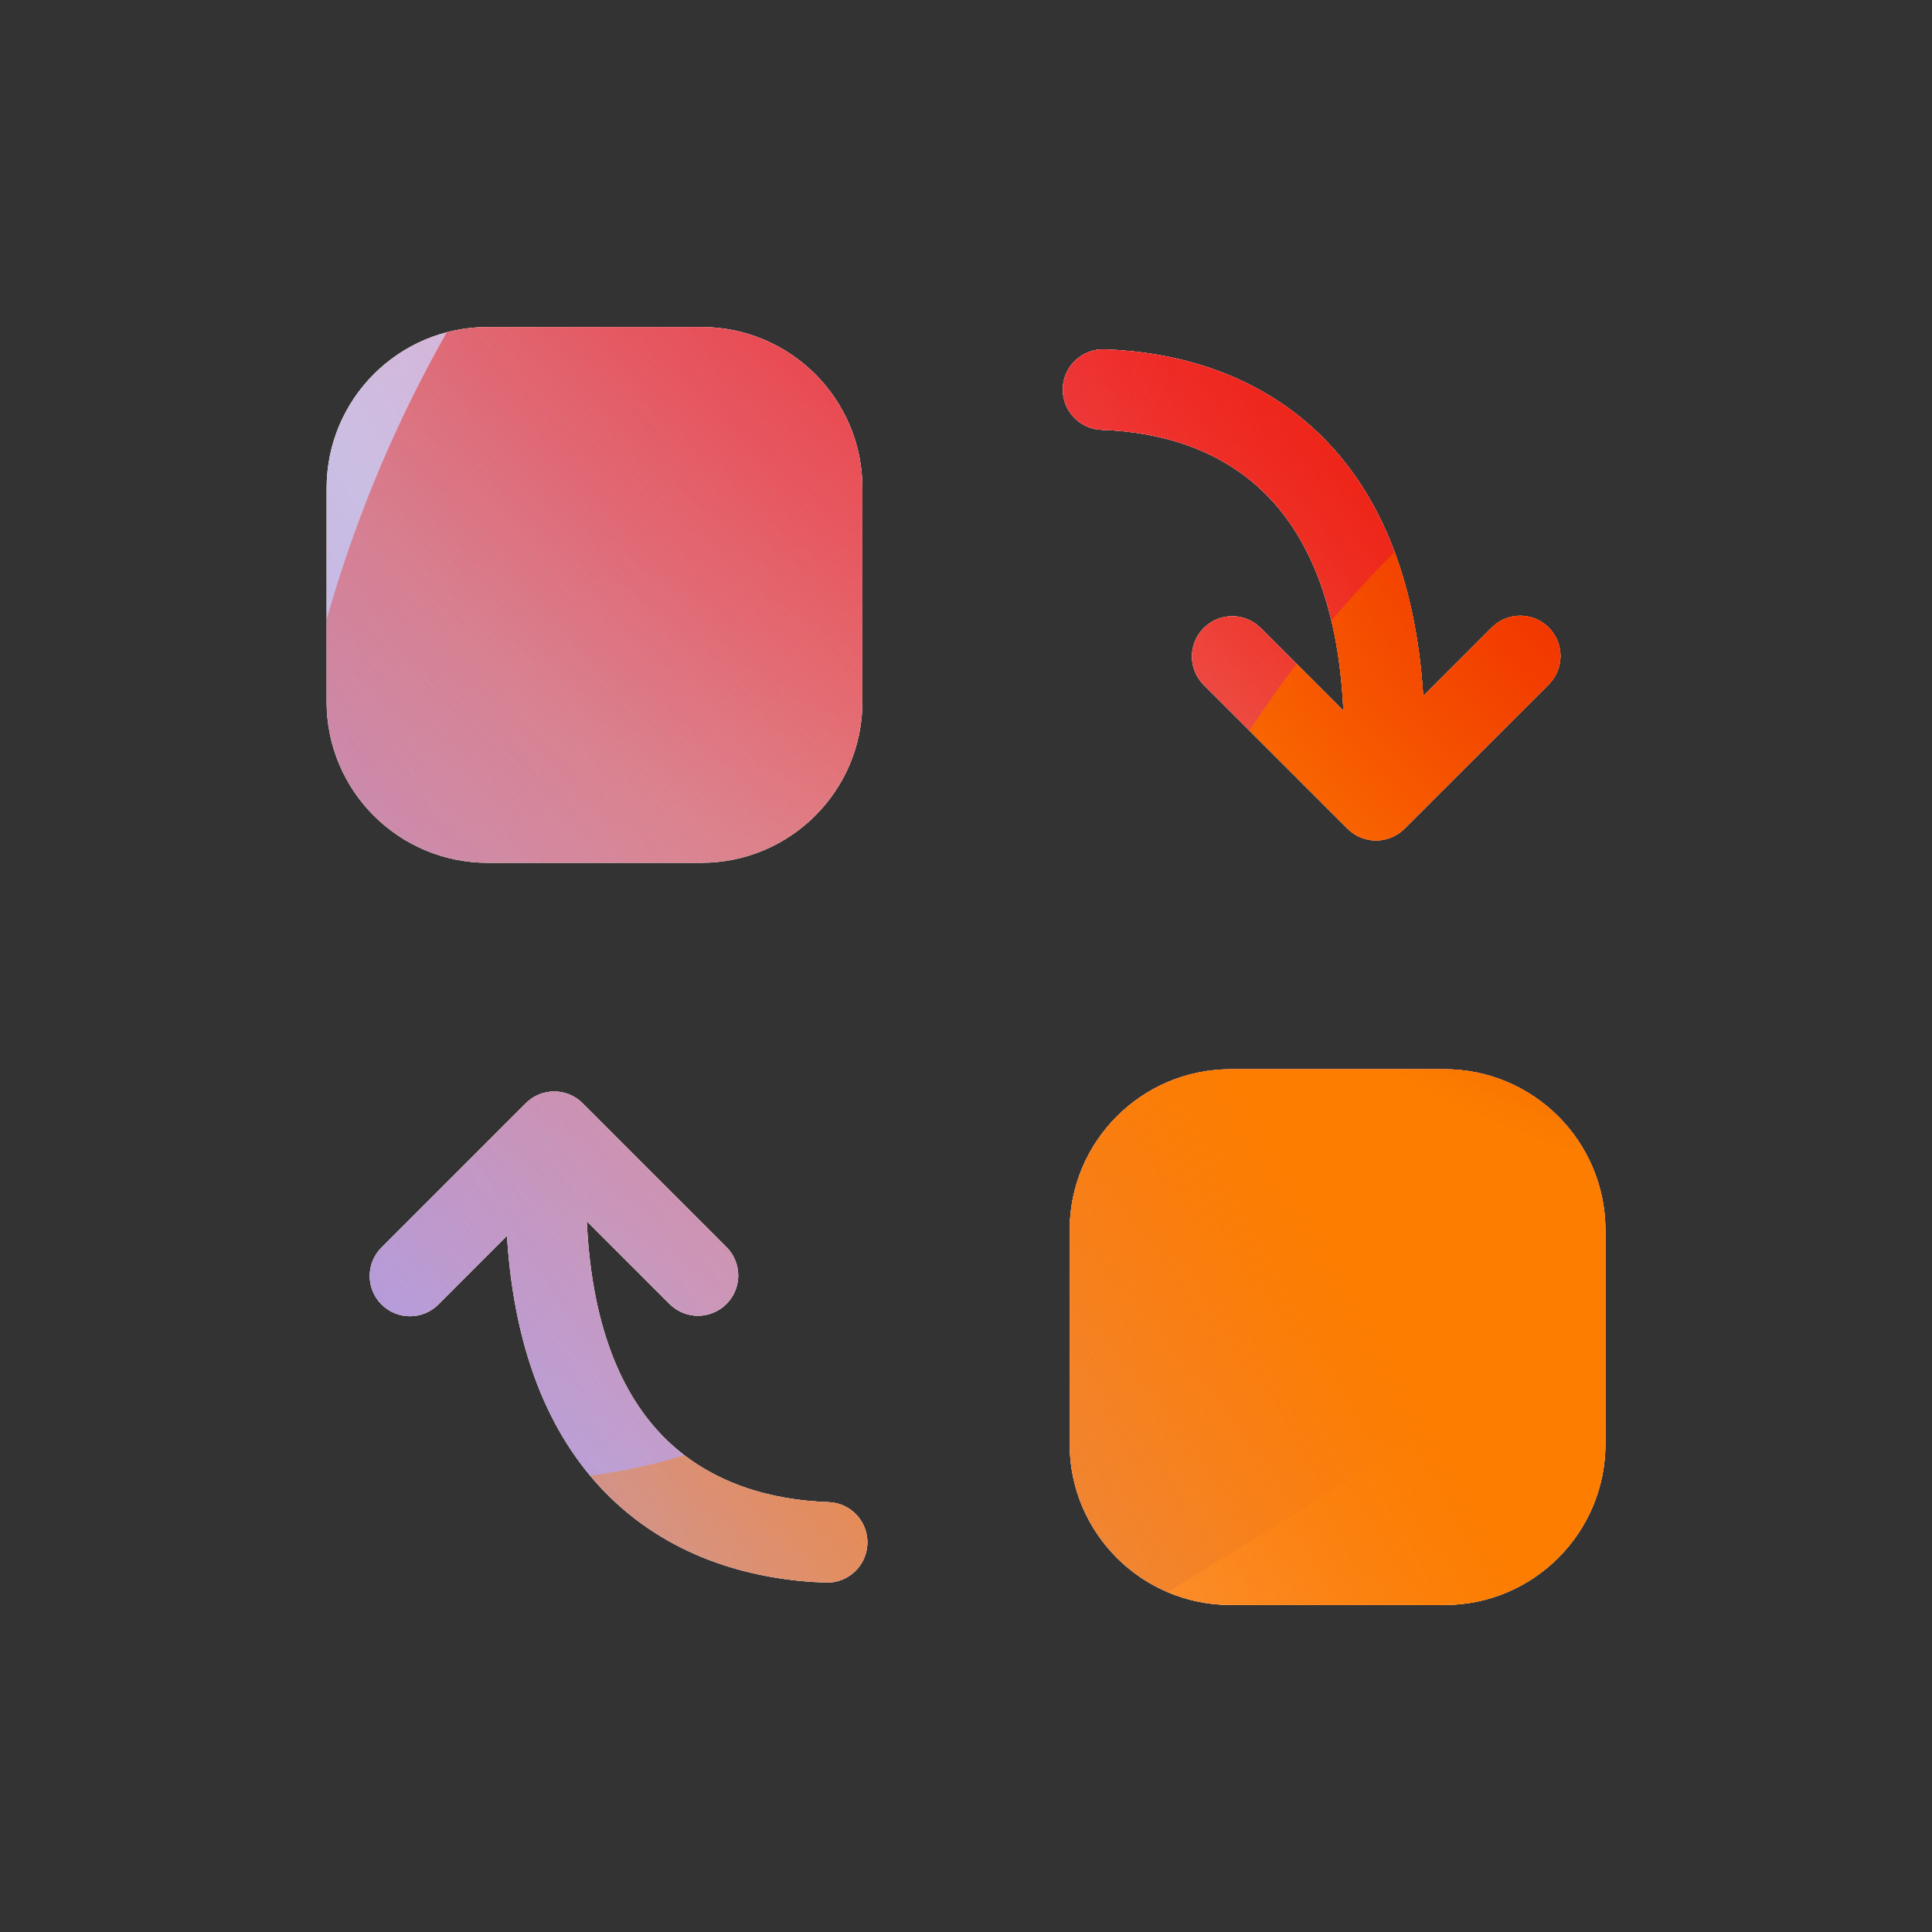 <svg width="96" height="96" viewBox="0 0 96 96" xmlns="http://www.w3.org/2000/svg">
  <rect x="0" y="0" width="96" height="96" fill="#333333" stroke="none"/>
  <defs>
<radialGradient id="paint0_radial_5481_99538" cx="0" cy="0" r="1" gradientUnits="userSpaceOnUse" gradientTransform="translate(54.281 3.723) rotate(90) scale(41.765)">
<stop offset="0.167" stop-color="#FF709F"/>
<stop offset="1" stop-color="#FF709F" stop-opacity="0"/>
</radialGradient>
<linearGradient id="paint1_linear_5481_99538" x1="-24.124" y1="85.79" x2="131.953" y2="-9.167" gradientUnits="userSpaceOnUse">
<stop offset="0.06" stop-color="#8480FE"/>
<stop offset="0.6" stop-color="#8480FE" stop-opacity="0"/>
</linearGradient>
<linearGradient id="paint2_linear_5481_99538" x1="101.128" y1="17.683" x2="34.171" y2="89.68" gradientUnits="userSpaceOnUse">
<stop stop-color="#EB1000"/>
<stop offset="1" stop-color="#EB1000" stop-opacity="0"/>
</linearGradient>
<linearGradient id="paint3_linear_5481_99538" x1="19.755" y1="99.617" x2="138.452" y2="33.125" gradientUnits="userSpaceOnUse">
<stop stop-color="#FC7D00" stop-opacity="0"/>
<stop offset="0.432" stop-color="#FC7D00"/>
<stop offset="0.609" stop-color="#FC7D00"/>
<stop offset="1" stop-color="#FC7D00" stop-opacity="0"/>
</linearGradient>
<radialGradient id="paint4_radial_5481_99538" cx="0" cy="0" r="1" gradientUnits="userSpaceOnUse" gradientTransform="translate(90.406 17.344) rotate(90) scale(41.765)">
<stop offset="0.167" stop-color="#EB1000"/>
<stop offset="1" stop-color="#EB1000" stop-opacity="0"/>
</radialGradient>
<clipPath id="clip0_5481_99538">
<rect width="96" height="96" rx="5.125" fill="white"/>
</clipPath>
</defs>
<clipPath id="mask0_5481_99538">
<path fill-rule="evenodd" d="M24.23 16.25C19.812 16.25 16.23 19.832 16.23 24.25V34.872C16.23 39.29 19.812 42.872 24.23 42.872H34.852C39.27 42.872 42.852 39.29 42.852 34.872V24.25C42.852 19.832 39.27 16.25 34.852 16.25H24.23ZM54.877 17.36C53.773 17.323 52.848 18.188 52.81 19.292C52.773 20.396 53.637 21.321 54.741 21.358C57.591 21.455 60.542 22.277 62.777 24.439C64.807 26.403 66.495 29.716 66.753 35.316L62.642 31.205C61.861 30.424 60.594 30.424 59.813 31.205C59.032 31.986 59.032 33.252 59.813 34.033L66.958 41.178C67.739 41.959 69.005 41.959 69.787 41.178L76.954 34.01C77.735 33.229 77.735 31.963 76.954 31.182C76.173 30.401 74.907 30.401 74.126 31.182L70.719 34.588C70.341 28.537 68.418 24.331 65.558 21.564C62.382 18.492 58.344 17.478 54.877 17.36ZM28.953 54.821C28.172 54.039 26.905 54.039 26.124 54.821L18.957 61.988C18.175 62.769 18.175 64.036 18.957 64.817C19.738 65.598 21.004 65.598 21.785 64.817L25.191 61.41C25.57 67.461 27.493 71.667 30.353 74.434C33.528 77.506 37.566 78.52 41.034 78.638C42.138 78.675 43.063 77.81 43.1 76.706C43.138 75.603 42.273 74.677 41.169 74.64C38.32 74.543 35.368 73.721 33.134 71.559C31.104 69.595 29.416 66.282 29.157 60.682L33.269 64.794C34.05 65.575 35.316 65.575 36.097 64.794C36.878 64.013 36.878 62.746 36.097 61.965L28.953 54.821ZM61.151 53.129C56.733 53.129 53.151 56.711 53.151 61.129V71.751C53.151 76.169 56.733 79.751 61.151 79.751H71.773C76.191 79.751 79.773 76.169 79.773 71.751V61.129C79.773 56.711 76.191 53.129 71.773 53.129H61.151Z" fill="white"/>
</clipPath>
<g clip-path="url(#mask0_5481_99538)">
<g clip-path="url(#clip0_5481_99538)">
<rect width="96" height="96" rx="5.125" fill="#FFECCF"/>
<rect width="96" height="96" fill="#FFECCF"/>
<circle cx="54.281" cy="3.723" r="41.765" transform="rotate(-0.08 54.281 3.723)" fill="url(#paint0_radial_5481_99538)"/>
<path d="M36.643 -16.958C29.27 -21.52 19.929 -21.548 12.529 -17.03L-61.486 28.161C-68.735 32.587 -68.747 43.033 -61.508 47.476L12.018 92.603C19.407 97.137 28.748 97.132 36.131 92.587L109.505 47.418C116.705 42.984 116.718 32.596 109.526 28.146L36.643 -16.958Z" fill="url(#paint1_linear_5481_99538)"/>
<path d="M13.836 45.579C15.477 9.739 45.861 -17.985 81.701 -16.344C117.541 -14.703 145.264 15.681 143.623 51.521C141.982 87.36 111.599 115.084 75.759 113.443C39.919 111.802 12.196 81.418 13.836 45.579Z" fill="url(#paint2_linear_5481_99538)"/>
<path d="M-38.895 69.209C-24.649 63.132 -9.284 63.392 4.027 68.708C30.663 79.372 46.162 72.779 56.912 46.204C62.267 32.868 72.721 21.574 86.983 15.49C115.498 3.344 148.418 16.523 160.547 44.954C172.676 73.385 159.4 106.253 130.892 118.415C116.598 124.513 101.204 124.228 87.872 118.864C61.279 108.257 45.809 114.875 35.073 141.482C29.705 154.786 19.253 166.041 5.007 172.119C-23.486 184.274 -56.406 171.095 -68.528 142.679C-80.65 114.264 -67.388 81.365 -38.895 69.209Z" fill="url(#paint3_linear_5481_99538)"/>
<circle cx="90.406" cy="17.344" r="41.765" transform="rotate(-0.08 90.406 17.344)" fill="url(#paint4_radial_5481_99538)"/>
</g>
</g>

</svg>
